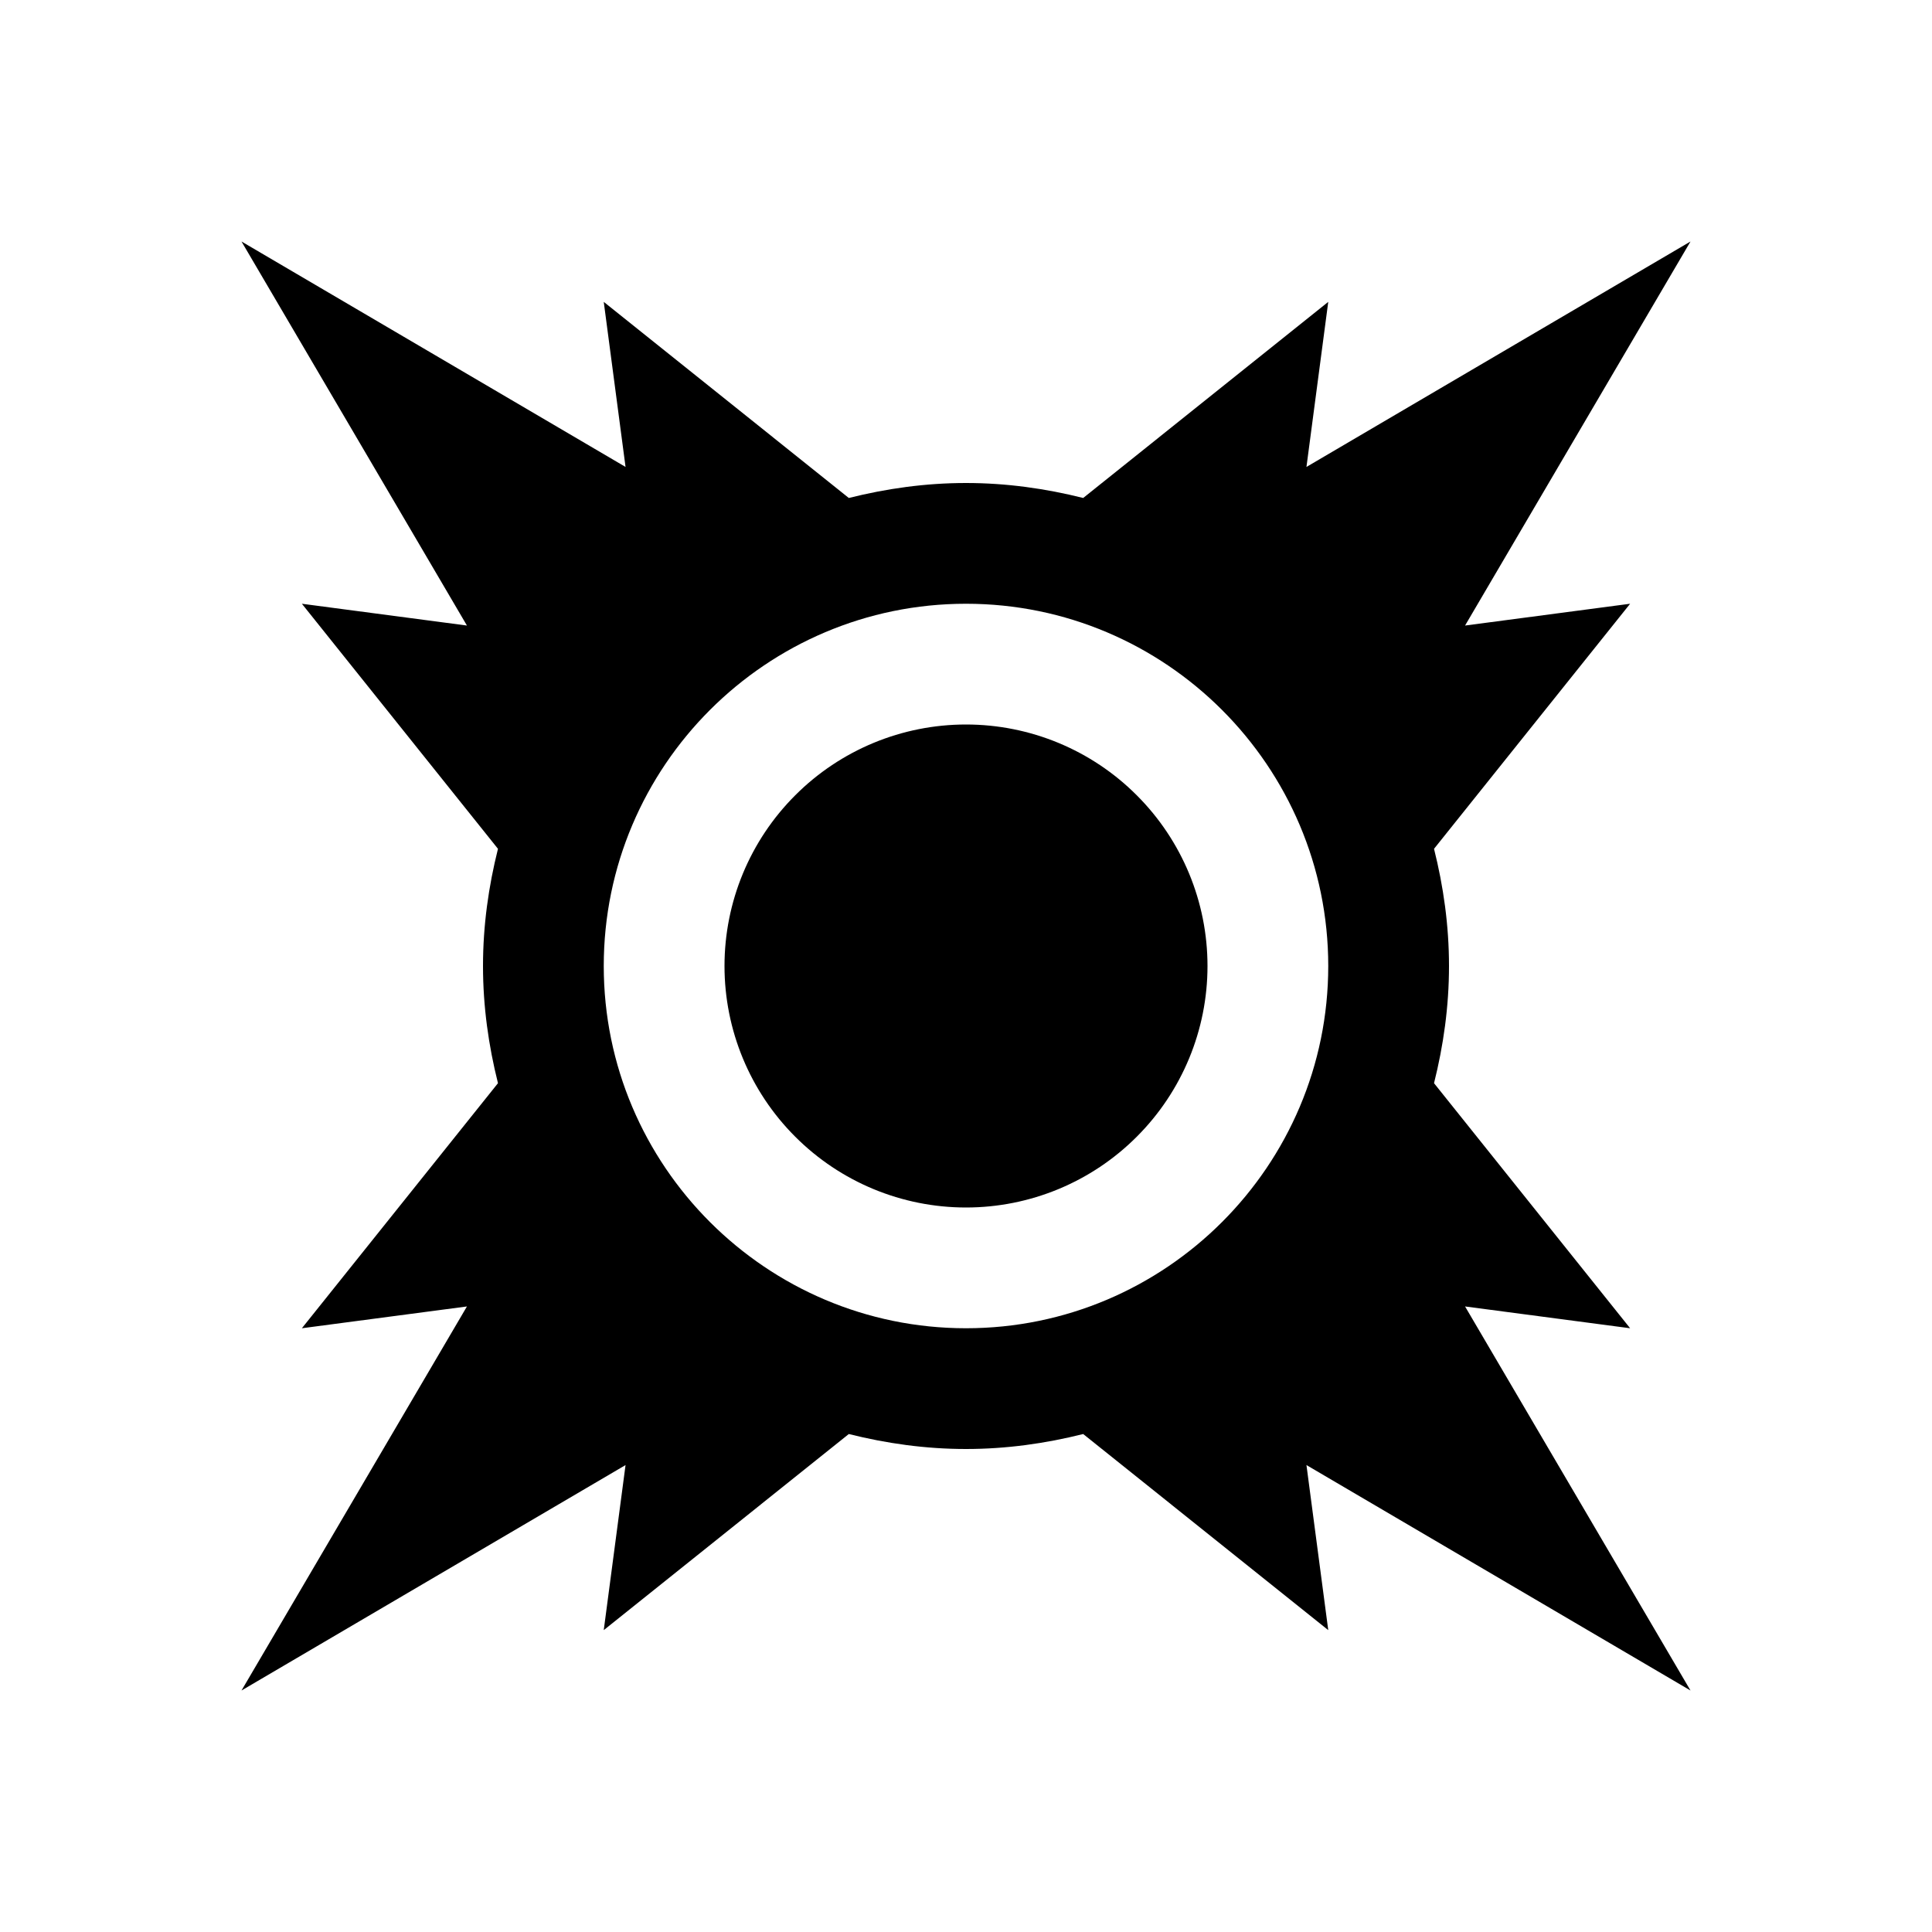 <svg width="32" height="32" viewBox="0 0 32 32" fill="none" xmlns="http://www.w3.org/2000/svg">
<g id="sith">
<path id="Vector" d="M4 4L7.734 10.361L5 10L8.248 14.059C8.092 14.681 8 15.329 8 16C8 16.671 8.092 17.319 8.248 17.941L5 22L7.734 21.639L4 28L10.361 24.266L10 27L14.059 23.752C14.681 23.908 15.329 24 16 24C16.671 24 17.319 23.908 17.941 23.752L22 27L21.639 24.266L28 28L24.266 21.639L27 22L23.752 17.941C23.908 17.319 24 16.671 24 16C24 15.329 23.908 14.681 23.752 14.059L27 10L24.266 10.361L28 4L21.639 7.734L22 5L17.941 8.248C17.319 8.092 16.671 8 16 8C15.329 8 14.681 8.092 14.059 8.248L10 5L10.361 7.734L4 4ZM16 10C19.309 10 22 12.691 22 16C22 19.309 19.309 22 16 22C12.691 22 10 19.309 10 16C10 12.691 12.691 10 16 10ZM16 12C14.939 12 13.922 12.421 13.172 13.172C12.421 13.922 12 14.939 12 16C12 17.061 12.421 18.078 13.172 18.828C13.922 19.579 14.939 20 16 20C17.061 20 18.078 19.579 18.828 18.828C19.579 18.078 20 17.061 20 16C20 14.939 19.579 13.922 18.828 13.172C18.078 12.421 17.061 12 16 12Z" fill="black"/>
</g>
</svg>
